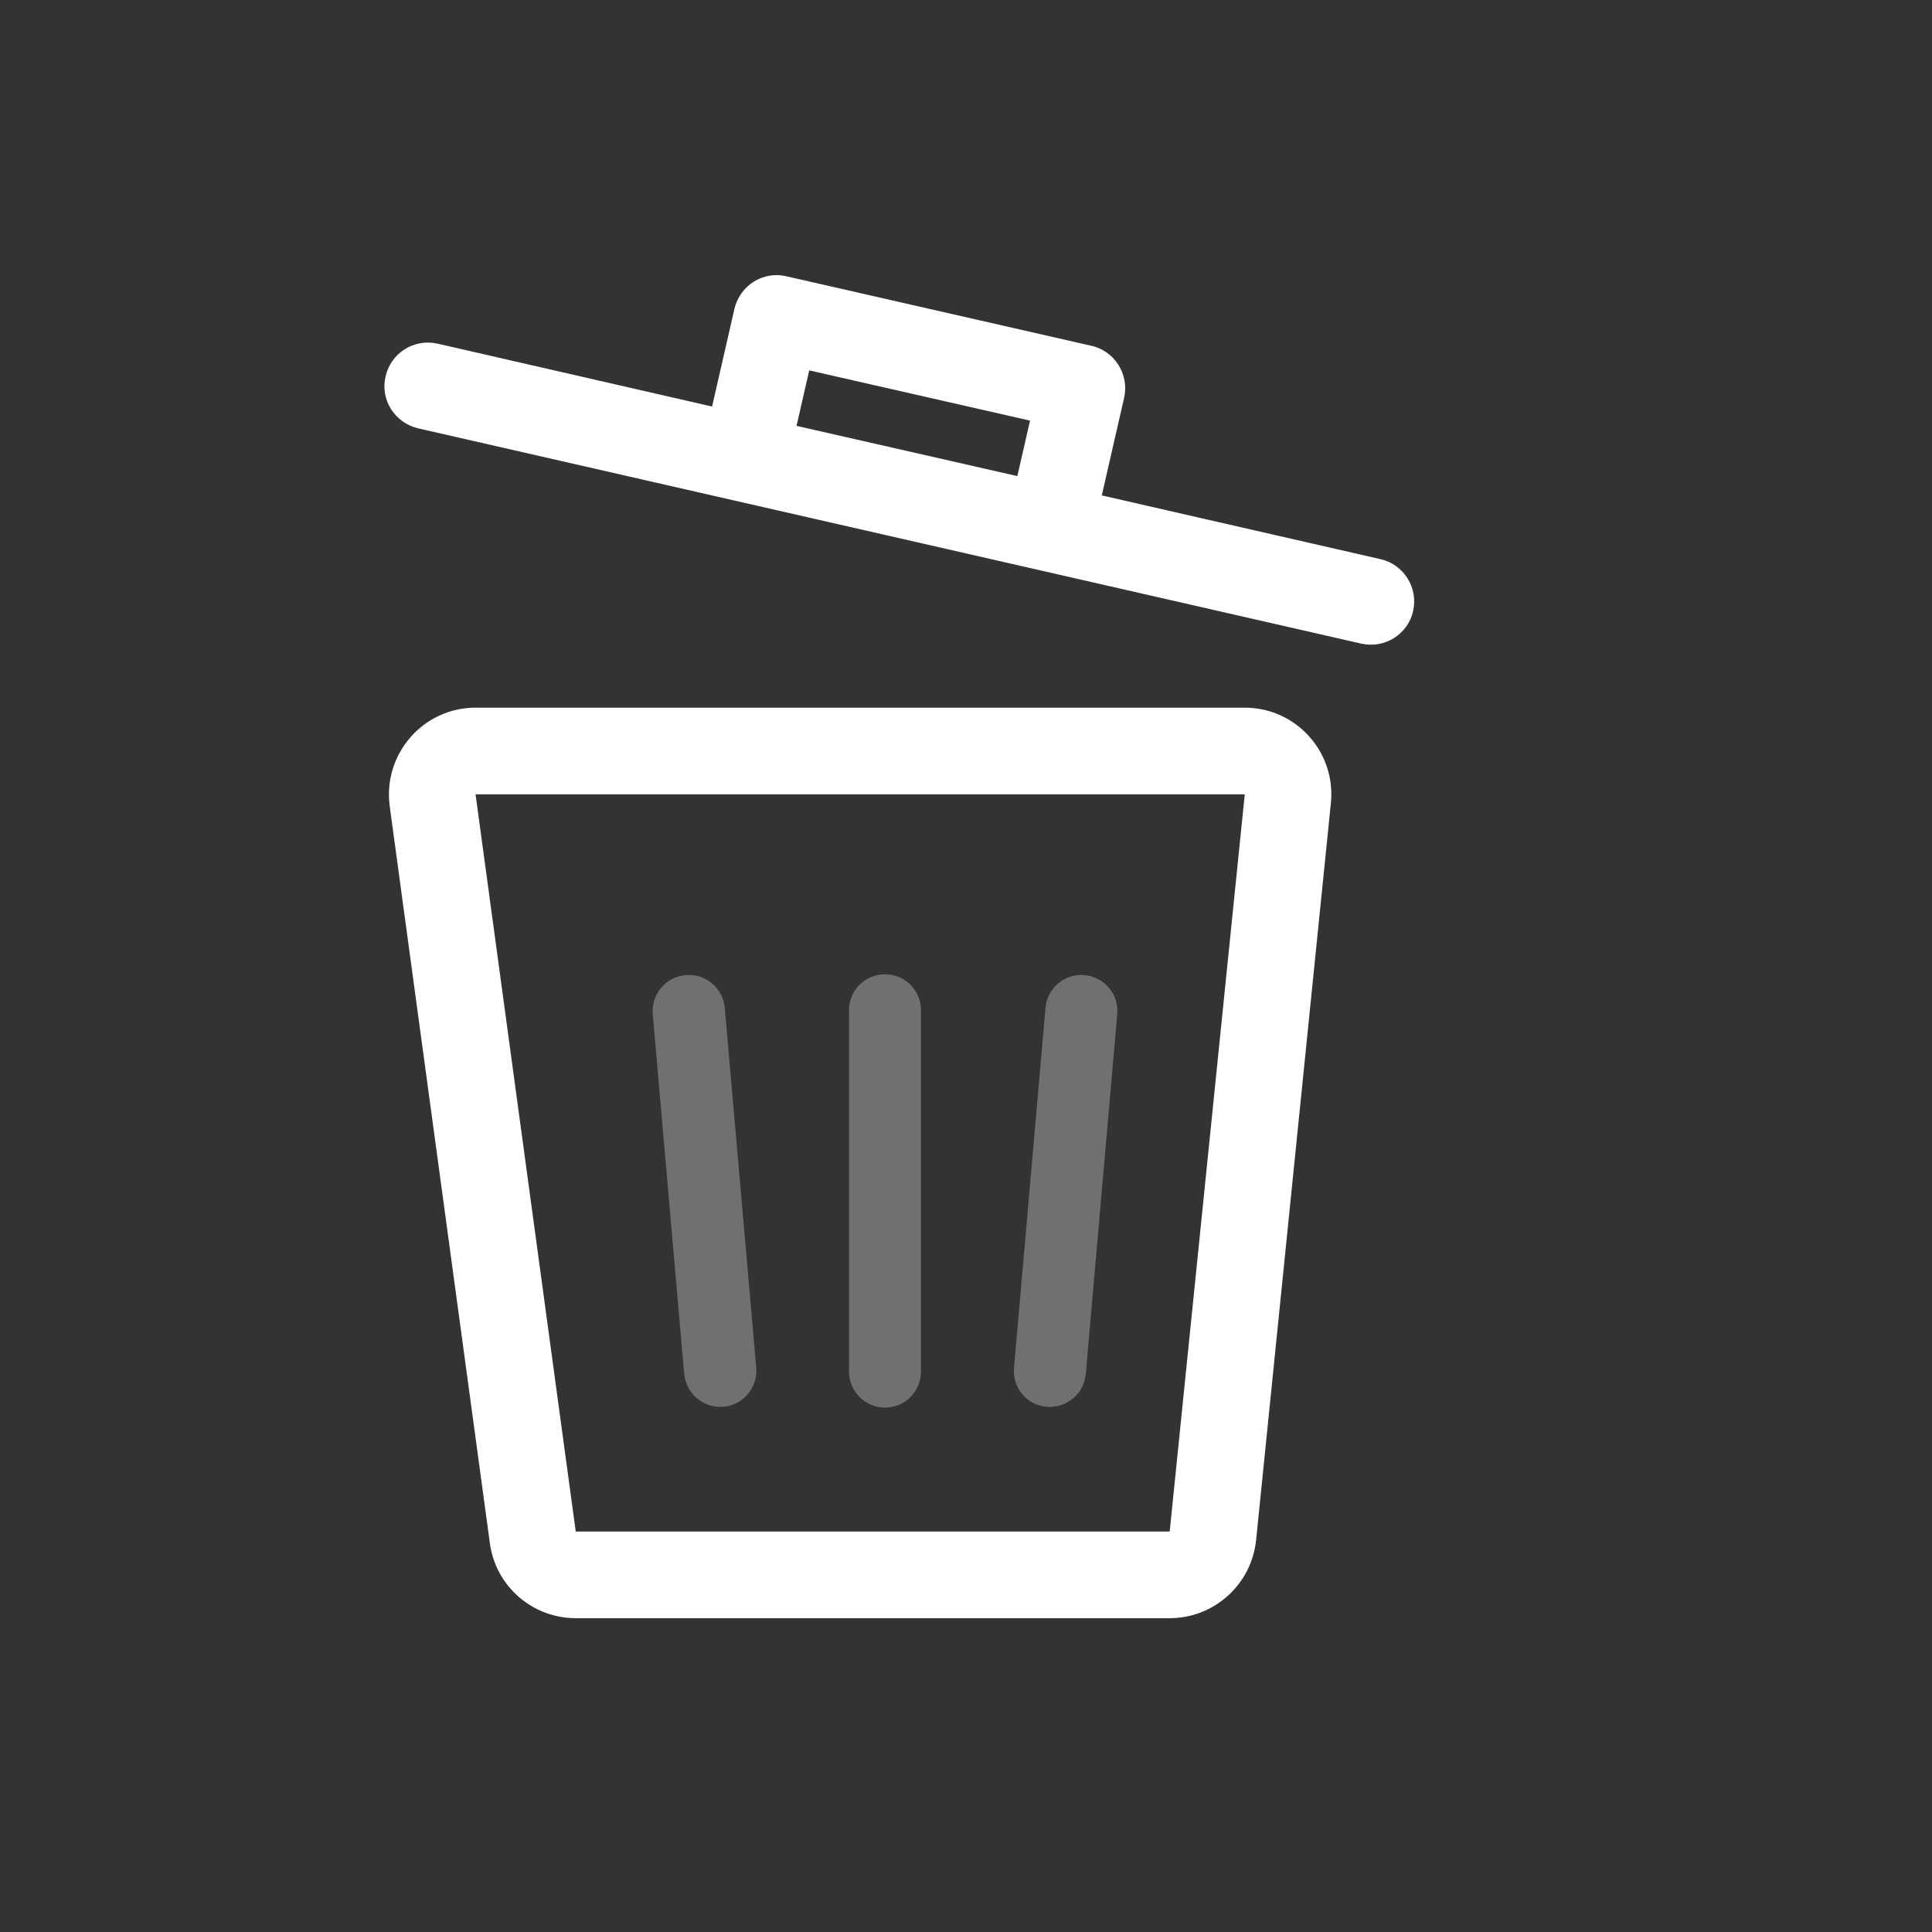<svg width="7" height="7" viewBox="0 0 7 7" fill="none" xmlns="http://www.w3.org/2000/svg">
<rect x="0" y="0" width="7" height="7" fill="#333333" stroke="none"/>
<path fill-rule="evenodd" clip-rule="evenodd" d="M1.412 2.921C1.387 2.732 1.533 2.564 1.723 2.564L4.51 2.564C4.696 2.564 4.841 2.725 4.822 2.91L4.551 5.581C4.534 5.741 4.399 5.863 4.238 5.863H2.086C1.929 5.863 1.796 5.747 1.775 5.592L1.412 2.921ZM4.51 2.878L1.723 2.878L2.086 5.549L4.238 5.549L4.51 2.878Z" fill="white"/>
<path fill-rule="evenodd" clip-rule="evenodd" d="M2.661 1.119C2.681 1.034 2.765 0.981 2.849 1.001L3.955 1.253C4.039 1.272 4.092 1.357 4.073 1.441L3.992 1.795L5.002 2.026C5.086 2.045 5.139 2.129 5.12 2.214C5.101 2.299 5.016 2.351 4.932 2.332L1.515 1.552C1.43 1.532 1.377 1.448 1.397 1.364C1.416 1.279 1.5 1.226 1.585 1.245L2.58 1.473L2.661 1.119ZM2.886 1.543L3.686 1.725L3.732 1.524L2.932 1.342L2.886 1.543Z" fill="white"/>
<path opacity="0.3" fill-rule="evenodd" clip-rule="evenodd" d="M3.207 3.53C3.279 3.53 3.337 3.588 3.337 3.661V4.969C3.337 5.041 3.279 5.1 3.207 5.1C3.134 5.1 3.076 5.041 3.076 4.969V3.661C3.076 3.588 3.134 3.53 3.207 3.53Z" fill="white"/>
<path opacity="0.3" fill-rule="evenodd" clip-rule="evenodd" d="M2.484 3.533C2.556 3.526 2.62 3.58 2.626 3.652L2.74 4.955C2.746 5.027 2.693 5.091 2.621 5.097C2.549 5.103 2.486 5.05 2.479 4.978L2.365 3.675C2.359 3.603 2.412 3.539 2.484 3.533Z" fill="white"/>
<path opacity="0.3" fill-rule="evenodd" clip-rule="evenodd" d="M3.929 3.533C4.001 3.539 4.055 3.603 4.048 3.675L3.934 4.978C3.928 5.05 3.864 5.103 3.792 5.097C3.72 5.091 3.667 5.027 3.674 4.955L3.788 3.652C3.794 3.58 3.857 3.527 3.929 3.533Z" fill="white"/>
</svg>
